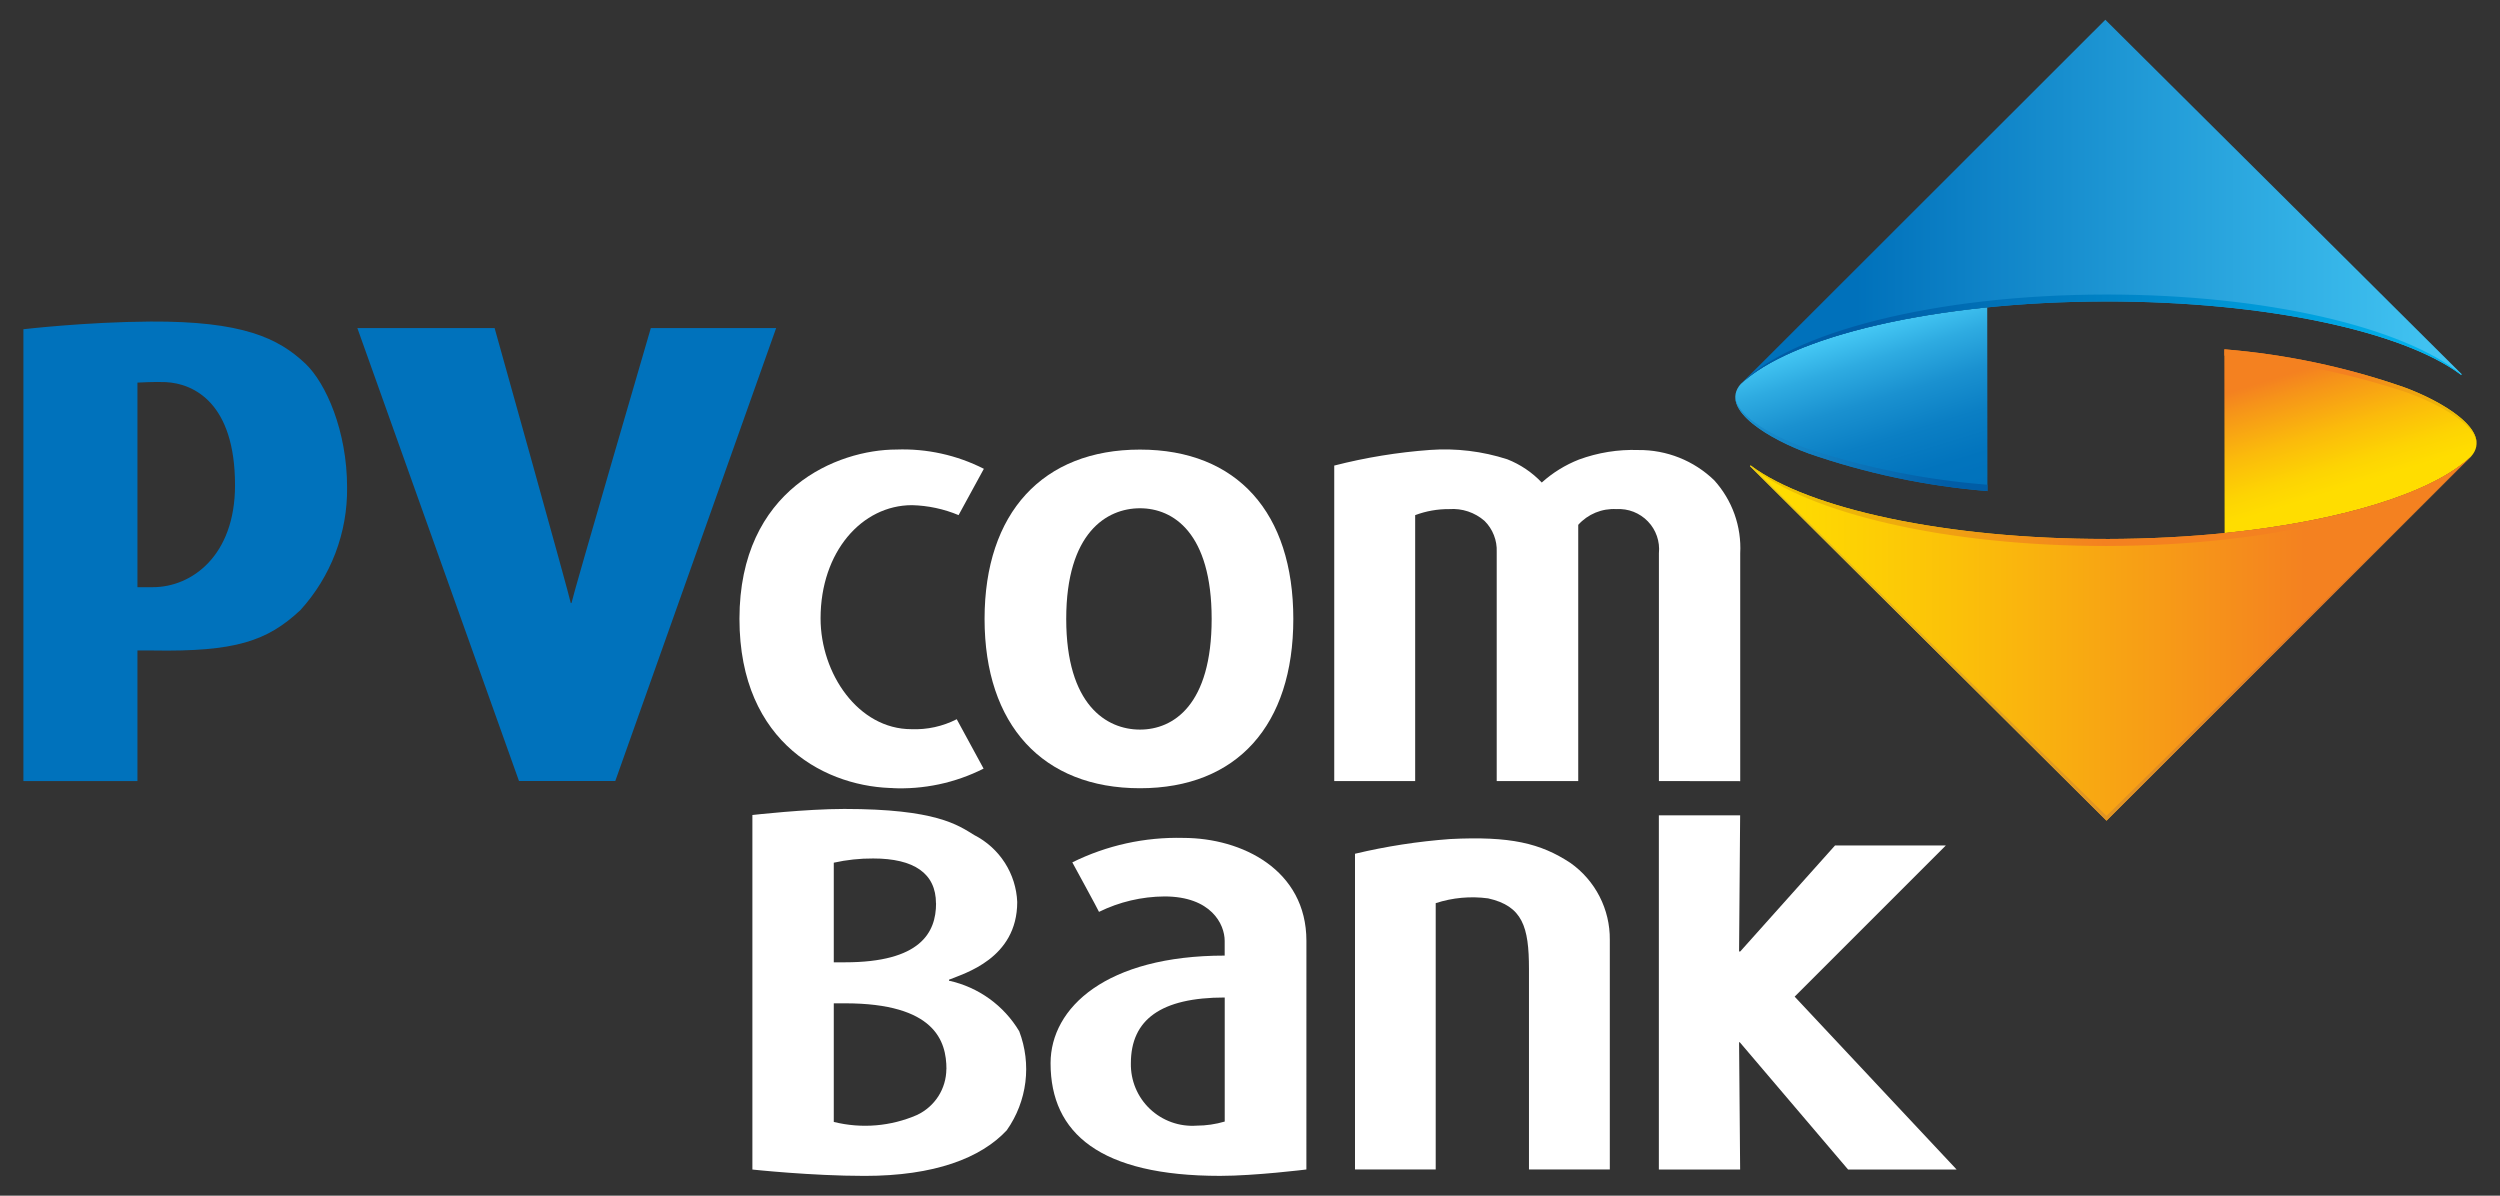 <svg width="92" height="44" viewBox="0 0 92 44" fill="none" xmlns="http://www.w3.org/2000/svg">
<rect x="0" y="0" width="92" height="44" fill="#333333" stroke="none"/>
<path d="M32.968 29.002C30.502 29.002 27.212 27.418 27.212 22.772C27.212 17.988 30.828 16.543 32.986 16.543C34.102 16.502 35.211 16.746 36.206 17.252L35.276 18.956C34.732 18.729 34.152 18.605 33.563 18.59C31.718 18.59 30.197 20.307 30.197 22.756C30.197 24.79 31.584 26.834 33.54 26.834C34.118 26.857 34.693 26.731 35.208 26.467L36.196 28.285C35.149 28.814 33.981 29.062 32.809 29.002" fill="white"/>
<path d="M61.048 28.743V20.358C61.069 20.145 61.044 19.93 60.974 19.728C60.904 19.526 60.791 19.341 60.642 19.187C60.494 19.033 60.313 18.913 60.114 18.834C59.914 18.756 59.7 18.722 59.485 18.735C59.222 18.72 58.959 18.764 58.716 18.864C58.472 18.965 58.255 19.118 58.079 19.314V28.743H55.079V20.311C55.088 20.1 55.053 19.89 54.975 19.693C54.898 19.496 54.781 19.317 54.63 19.168C54.454 19.014 54.249 18.897 54.026 18.822C53.804 18.748 53.569 18.718 53.335 18.735C52.906 18.731 52.48 18.806 52.078 18.957V28.743H49.1V17.133C50.254 16.837 51.432 16.645 52.621 16.558C53.583 16.488 54.551 16.605 55.469 16.902C55.949 17.091 56.382 17.383 56.737 17.757C57.138 17.396 57.601 17.11 58.104 16.912C58.803 16.655 59.546 16.535 60.291 16.561C61.332 16.551 62.335 16.951 63.082 17.673C63.411 18.036 63.665 18.461 63.83 18.922C63.994 19.384 64.066 19.873 64.04 20.362V28.747L61.048 28.743Z" fill="white"/>
<path d="M48.075 43.037C48.075 43.037 46.184 43.272 44.899 43.272C40.494 43.272 38.661 41.711 38.661 39.127C38.661 37.078 40.716 35.166 45.068 35.166V34.623C45.068 34.011 44.57 32.989 42.851 32.989C42.015 32.995 41.192 33.189 40.443 33.557C40.43 33.51 39.461 31.735 39.461 31.735C40.728 31.108 42.13 30.799 43.544 30.835C45.707 30.835 48.076 32.013 48.076 34.623L48.075 43.037ZM45.07 36.708C42.724 36.708 41.616 37.52 41.616 39.129C41.61 39.442 41.669 39.753 41.789 40.042C41.91 40.332 42.09 40.593 42.318 40.809C42.546 41.025 42.816 41.191 43.112 41.297C43.408 41.403 43.723 41.446 44.037 41.424C44.387 41.423 44.735 41.372 45.07 41.273V36.708Z" fill="white"/>
<path d="M37.057 41.586C36.097 42.621 34.383 43.273 31.82 43.273C29.856 43.273 27.688 43.039 27.688 43.039V29.992C27.688 29.992 29.653 29.769 31.068 29.769C34.444 29.769 35.245 30.358 35.854 30.731C36.312 30.966 36.7 31.317 36.978 31.75C37.255 32.182 37.413 32.681 37.434 33.193C37.434 35.278 35.48 35.822 34.923 36.053V36.09C35.459 36.207 35.965 36.433 36.409 36.753C36.854 37.074 37.228 37.481 37.508 37.951C37.735 38.548 37.813 39.191 37.734 39.824C37.655 40.457 37.422 41.062 37.055 41.585L37.057 41.586ZM34.444 33.244C34.444 32.143 33.64 31.592 32.134 31.592C31.646 31.589 31.159 31.641 30.683 31.747V35.413H31.094C33.871 35.413 34.447 34.32 34.447 33.244H34.444ZM34.829 39.343C34.829 38.315 34.409 36.922 31.094 36.922H30.683V41.287C31.704 41.541 32.781 41.451 33.746 41.031C34.067 40.88 34.339 40.641 34.531 40.343C34.722 40.044 34.824 39.697 34.826 39.343" fill="white"/>
<path d="M56.266 43.037V35.656C56.266 34.109 56.031 33.344 54.763 33.06C54.115 32.973 53.456 33.033 52.834 33.236V43.037H49.864V31.418C51.013 31.144 52.181 30.964 53.359 30.877C55.582 30.764 56.689 31.03 57.791 31.755C58.244 32.075 58.612 32.499 58.864 32.991C59.117 33.483 59.246 34.029 59.241 34.582V43.037H56.266Z" fill="white"/>
<path d="M47.594 22.776C47.594 18.872 45.528 16.545 41.951 16.545C38.374 16.545 36.232 18.872 36.232 22.776C36.232 26.68 38.377 29.007 41.951 29.007C45.525 29.007 47.594 26.683 47.594 22.776ZM44.589 22.776C44.589 25.946 43.179 26.849 41.951 26.849C40.722 26.849 39.237 25.946 39.237 22.776C39.237 19.606 40.726 18.704 41.951 18.704C43.175 18.704 44.589 19.609 44.589 22.776Z" fill="white"/>
<path d="M68.009 43.038L64.025 38.356H63.998L64.037 43.038H61.046V30.003H64.037L63.998 35.015H64.04L67.529 31.113H71.607L66.043 36.676L72.003 43.038H68.009Z" fill="white"/>
<path d="M64.064 14.124C63.208 15.085 65.223 16.202 66.527 16.675C68.662 17.418 70.883 17.887 73.137 18.071L73.13 11.308C68.837 11.744 65.454 12.797 64.064 14.124Z" fill="url(#paint0_linear_3895_2477)"/>
<path d="M12.773 17.935C12.793 19.604 12.178 21.219 11.052 22.455C9.829 23.595 8.659 23.991 5.612 23.938H5.058V28.743H0.861V12.116C0.861 12.116 3.141 11.848 5.538 11.833C8.921 11.815 10.242 12.438 11.241 13.384C11.995 14.101 12.773 15.861 12.773 17.935ZM8.649 17.855C8.649 14.836 7.139 14.116 6.104 14.062C5.719 14.042 5.058 14.08 5.058 14.08V21.608H5.629C7.039 21.608 8.649 20.47 8.649 17.855Z" fill="#0072BC"/>
<path d="M22.642 28.742H19.099L13.151 12.074H18.202C18.202 12.074 20.972 21.966 21.004 22.192H21.031C21.063 21.965 23.95 12.074 23.95 12.074H28.562L22.642 28.742Z" fill="#0072BC"/>
<path d="M81.866 19.617C86.159 19.182 89.541 18.129 90.934 16.801C91.787 15.841 89.772 14.725 88.467 14.251C86.332 13.508 84.11 13.039 81.856 12.855L81.866 19.617Z" fill="url(#paint1_linear_3895_2477)"/>
<path d="M77.504 19.834C71.606 19.839 66.554 18.721 64.439 17.141C64.421 17.129 64.411 17.141 64.407 17.145C64.407 17.154 64.41 17.163 64.415 17.17L77.518 30.202L90.955 16.778C89.142 18.541 83.809 19.828 77.505 19.835" fill="url(#paint2_linear_3895_2477)"/>
<path d="M64.407 17.172C64.407 17.181 64.41 17.19 64.415 17.198V17.169L64.412 17.166L64.409 17.17L64.407 17.172ZM77.507 19.834C71.609 19.839 66.557 18.721 64.442 17.141C64.424 17.129 64.414 17.141 64.41 17.145C64.41 17.153 64.412 17.16 64.415 17.167C64.421 17.162 64.429 17.16 64.442 17.17C66.557 18.89 71.608 20.096 77.507 20.092C83.812 20.085 89.145 18.687 90.957 16.778C89.144 18.541 83.811 19.828 77.507 19.835" fill="url(#paint3_linear_3895_2477)"/>
<path d="M81.859 13.087C84.098 13.262 86.308 13.702 88.443 14.398C89.541 14.772 91.139 15.568 91.137 16.35C91.185 15.513 89.571 14.653 88.469 14.251C86.334 13.508 84.113 13.039 81.859 12.855V13.087Z" fill="url(#paint4_linear_3895_2477)"/>
<path d="M64.042 14.15C65.853 12.389 71.187 11.1 77.492 11.093C83.387 11.088 88.439 12.201 90.553 13.785C90.572 13.799 90.582 13.789 90.585 13.785C90.586 13.777 90.585 13.768 90.58 13.76L77.476 0.727L64.042 14.15Z" fill="url(#paint5_linear_3895_2477)"/>
<path d="M90.582 13.761V13.763L90.586 13.756C90.588 13.747 90.586 13.738 90.582 13.73L90.582 13.761ZM77.495 10.839C71.187 10.845 65.853 12.243 64.044 14.151C65.855 12.39 71.189 11.101 77.495 11.094C83.389 11.089 88.442 12.202 90.556 13.786C90.574 13.8 90.584 13.79 90.587 13.786C90.588 13.782 90.588 13.778 90.587 13.775C90.587 13.771 90.585 13.767 90.583 13.764C90.578 13.768 90.569 13.771 90.556 13.761C88.445 12.046 83.412 10.84 77.534 10.839H77.495" fill="url(#paint6_linear_3895_2477)"/>
<path d="M77.519 30.025L64.442 17.14C64.424 17.128 64.414 17.14 64.41 17.144C64.41 17.153 64.413 17.162 64.418 17.169L77.521 30.201L90.957 16.777L77.519 30.025Z" fill="url(#paint7_linear_3895_2477)"/>
<path d="M66.527 16.677C68.662 17.419 70.883 17.888 73.137 18.072V17.838C70.898 17.663 68.689 17.223 66.555 16.526C65.456 16.152 63.859 15.356 63.861 14.573C63.813 15.411 65.426 16.27 66.529 16.674" fill="url(#paint8_linear_3895_2477)"/>
<defs>
<linearGradient id="paint0_linear_3895_2477" x1="71.829" y1="18.822" x2="69.515" y2="11.302" gradientUnits="userSpaceOnUse">
<stop stop-color="#0071BB"/>
<stop offset="0.218" stop-color="#0274BD"/>
<stop offset="0.414" stop-color="#0B7FC4"/>
<stop offset="0.603" stop-color="#1A91D0"/>
<stop offset="0.785" stop-color="#2EABE1"/>
<stop offset="0.936" stop-color="#44C7F4"/>
</linearGradient>
<linearGradient id="paint1_linear_3895_2477" x1="86.841" y1="18.447" x2="84.916" y2="12.187" gradientUnits="userSpaceOnUse">
<stop stop-color="#FFDD00"/>
<stop offset="0.097" stop-color="#FFDD00"/>
<stop offset="0.223" stop-color="#FDD403"/>
<stop offset="0.43" stop-color="#FBBB0B"/>
<stop offset="0.689" stop-color="#F69419"/>
<stop offset="0.801" stop-color="#F48120"/>
<stop offset="1" stop-color="#F48120"/>
</linearGradient>
<linearGradient id="paint2_linear_3895_2477" x1="64.407" y1="23.49" x2="90.955" y2="23.49" gradientUnits="userSpaceOnUse">
<stop offset="0.038" stop-color="#FFDD00"/>
<stop offset="0.283" stop-color="#FBC109"/>
<stop offset="0.769" stop-color="#F48120"/>
</linearGradient>
<linearGradient id="paint3_linear_3895_2477" x1="64.407" y1="18.435" x2="90.957" y2="18.435" gradientUnits="userSpaceOnUse">
<stop stop-color="#EAC900"/>
<stop offset="0.491" stop-color="#F48120"/>
</linearGradient>
<linearGradient id="paint4_linear_3895_2477" x1="81.859" y1="14.602" x2="91.138" y2="14.602" gradientUnits="userSpaceOnUse">
<stop stop-color="#F48120"/>
<stop offset="0.13" stop-color="#F48120"/>
<stop offset="0.509" stop-color="#F48120"/>
<stop offset="1" stop-color="#EAC900"/>
</linearGradient>
<linearGradient id="paint5_linear_3895_2477" x1="64.042" y1="7.439" x2="90.585" y2="7.439" gradientUnits="userSpaceOnUse">
<stop offset="0.16" stop-color="#0071BB"/>
<stop offset="0.366" stop-color="#1186C9"/>
<stop offset="1" stop-color="#44C7F4"/>
</linearGradient>
<linearGradient id="paint6_linear_3895_2477" x1="64.044" y1="12.495" x2="90.588" y2="12.495" gradientUnits="userSpaceOnUse">
<stop stop-color="#005CA6"/>
<stop offset="0.16" stop-color="#005CA6"/>
<stop offset="0.406" stop-color="#0077BC"/>
<stop offset="1" stop-color="#00B8F1"/>
</linearGradient>
<linearGradient id="paint7_linear_3895_2477" x1="64.41" y1="23.489" x2="90.957" y2="23.489" gradientUnits="userSpaceOnUse">
<stop stop-color="#E8C81C"/>
<stop offset="0.769" stop-color="#DC7727"/>
</linearGradient>
<linearGradient id="paint8_linear_3895_2477" x1="63.86" y1="16.323" x2="73.137" y2="16.323" gradientUnits="userSpaceOnUse">
<stop stop-color="#1B92D0"/>
<stop offset="0.84" stop-color="#015DA6"/>
<stop offset="1" stop-color="#015DA6"/>
</linearGradient>
</defs>
</svg>
